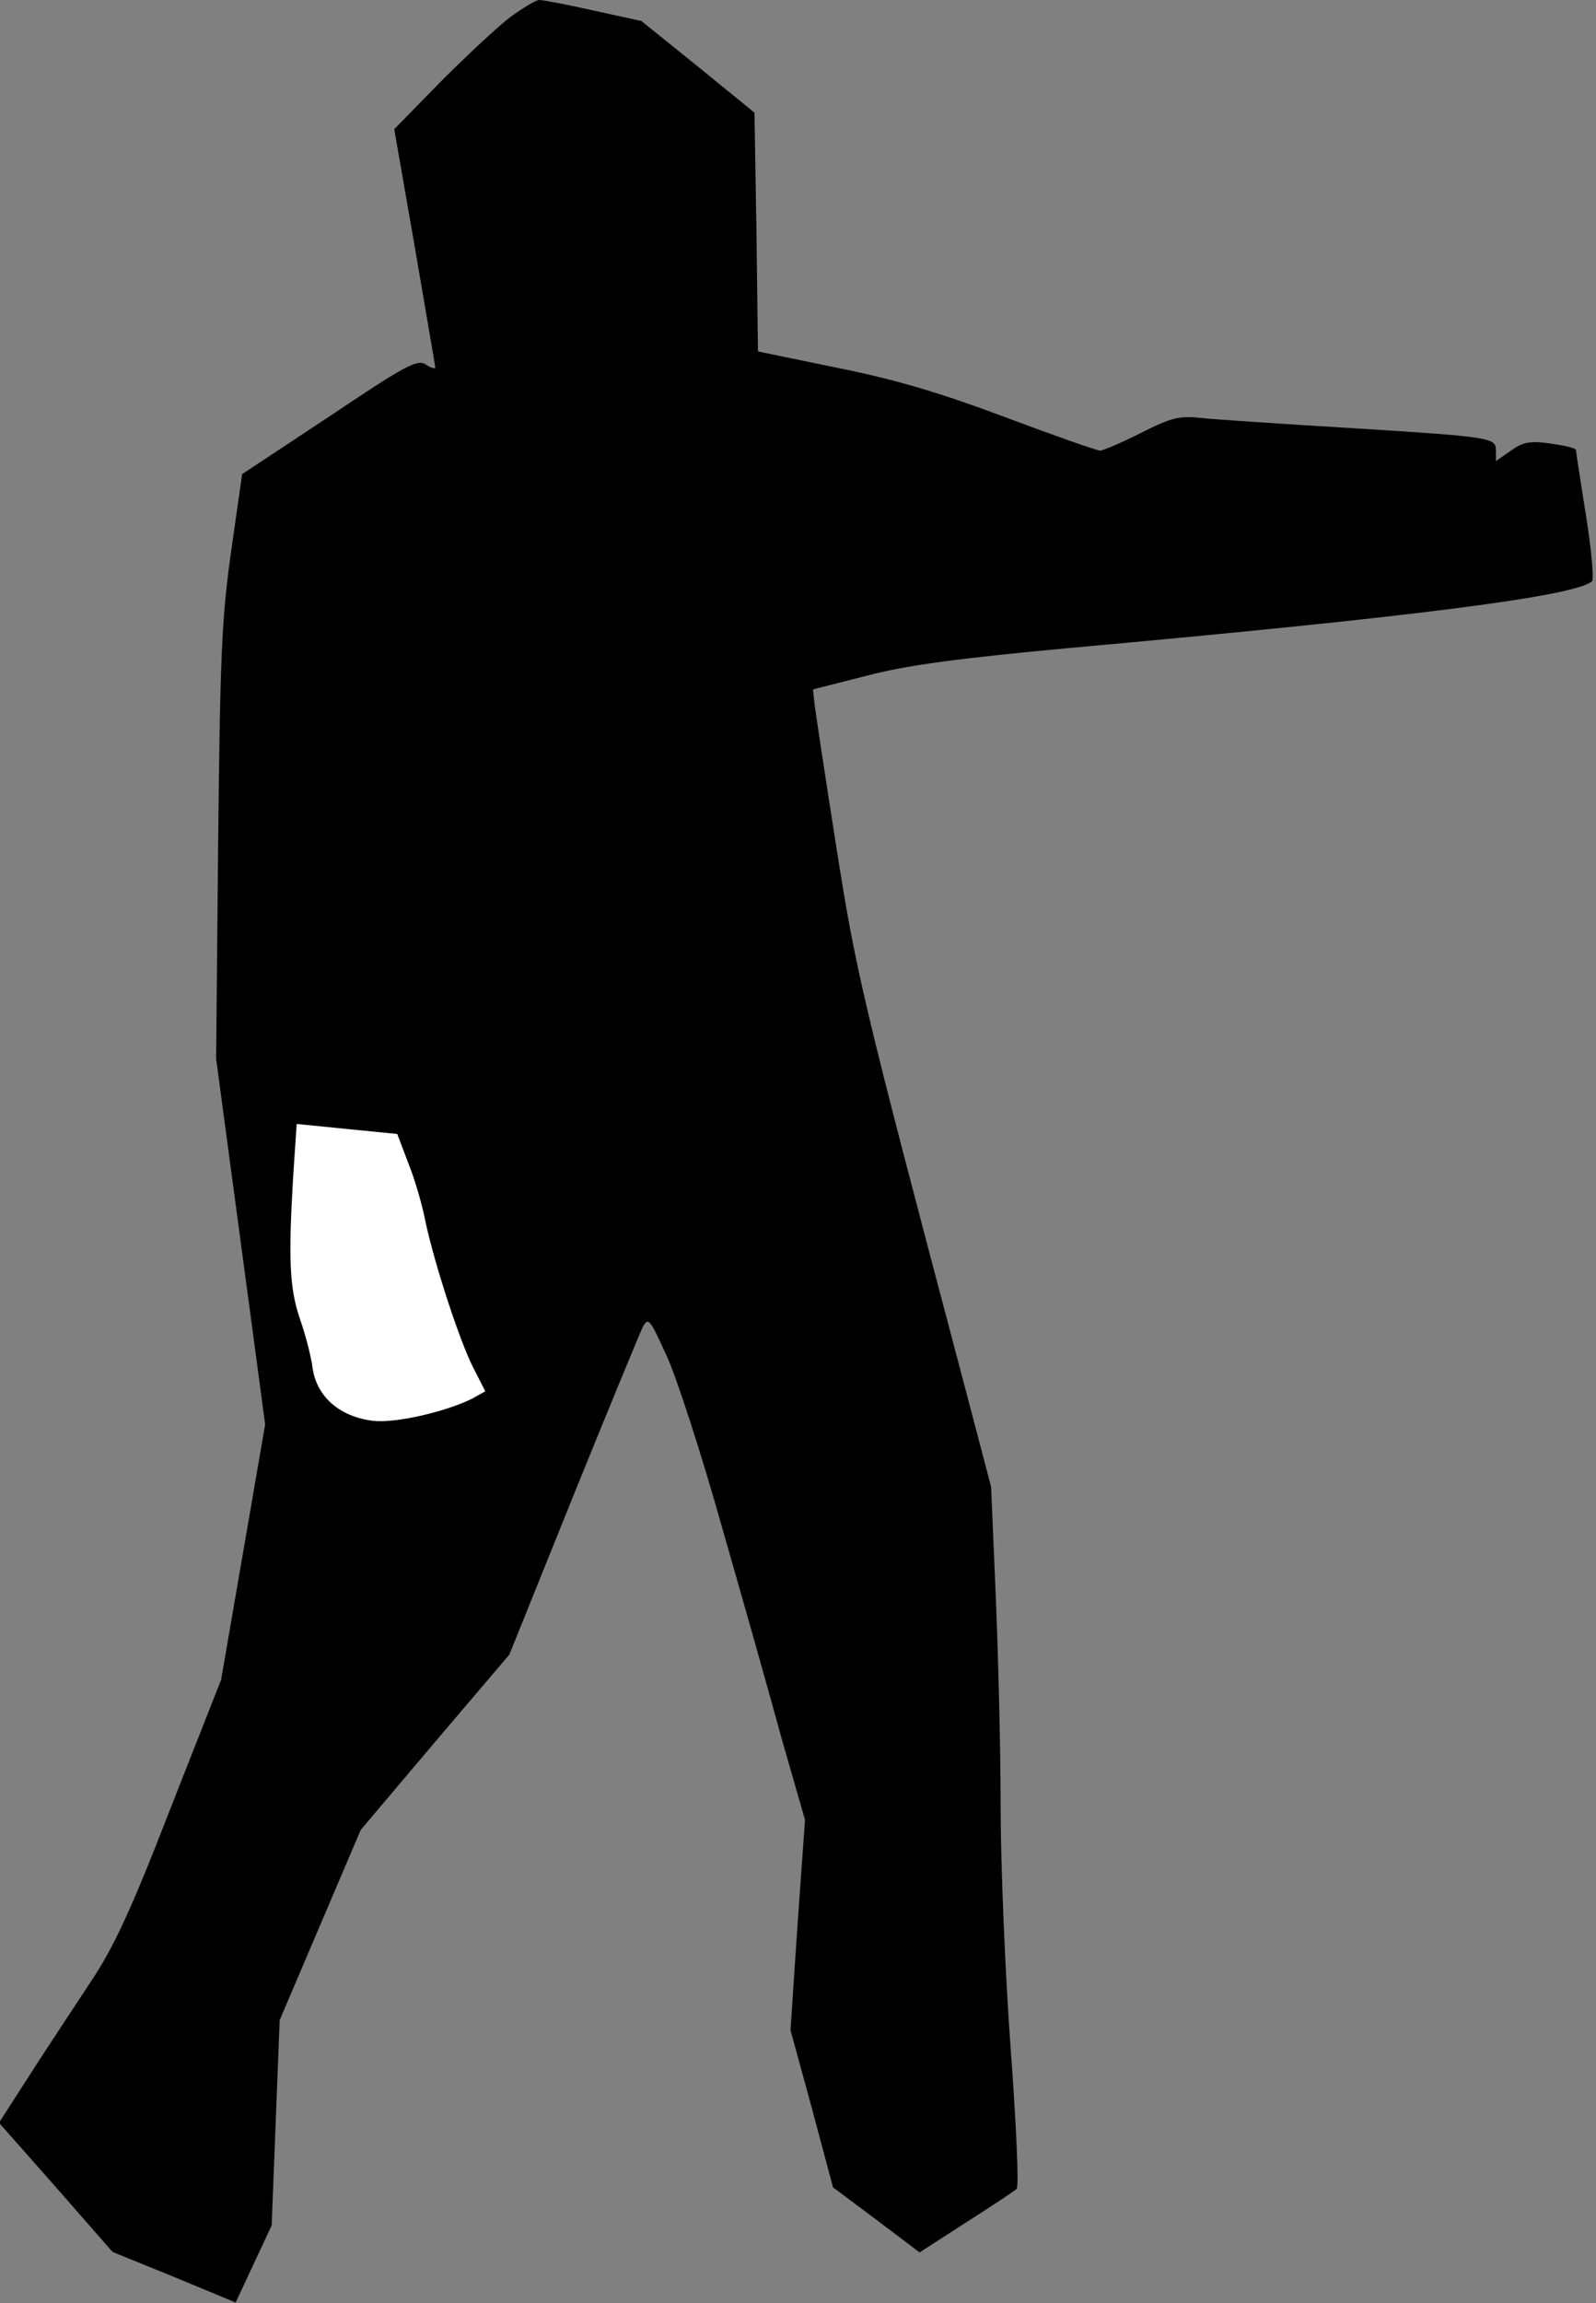 <?xml version="1.0" standalone="no"?>
<!DOCTYPE svg PUBLIC "-//W3C//DTD SVG 20010904//EN"
 "http://www.w3.org/TR/2001/REC-SVG-20010904/DTD/svg10.dtd">
<svg version="1.0" xmlns="http://www.w3.org/2000/svg"
 width="319pt" height="460pt" viewBox="0 0 319 460"
 preserveAspectRatio="xMidYMid meet">
<rect x="0" y="0" width="319" height="460" fill="#808080" stroke="none"/>
<g transform="translate(0,460) scale(0.1,-0.1)"
fill="#000000" stroke="none">
<path fill="#000000" stroke="none" d="M1020 4566 c-25 -19 -87 -77 -139 -129
l-93 -95 41 -235 c22 -129 41 -238 41 -241 0 -3 -9 -1 -19 6 -17 11 -41 -2
-193 -104 l-174 -115 -22 -154 c-19 -134 -22 -210 -26 -584 l-4 -430 49 -365
49 -365 -44 -255 -44 -255 -102 -259 c-79 -204 -113 -276 -159 -345 -31 -47
-86 -130 -120 -183 l-63 -98 114 -129 113 -129 123 -50 123 -51 36 77 36 77 8
205 8 205 81 190 81 190 148 175 149 175 127 315 c70 173 133 325 139 338 12
22 14 19 48 -55 20 -43 70 -197 111 -343 42 -146 96 -337 120 -425 l46 -160
-15 -210 -14 -210 43 -157 42 -157 87 -65 86 -65 93 60 c52 33 97 63 101 67 5
5 -1 131 -12 281 -11 150 -20 368 -20 484 0 117 -5 308 -10 425 l-9 212 -56
213 c-203 766 -214 815 -254 1069 -22 139 -41 266 -43 282 l-3 29 110 28 c81
21 182 34 395 54 689 62 1019 104 1052 134 4 4 -1 63 -12 131 -11 69 -20 128
-20 131 0 4 -23 9 -50 13 -42 6 -56 3 -80 -14 l-30 -21 0 20 c0 27 -4 28 -290
46 -135 8 -269 17 -298 20 -45 5 -61 1 -122 -30 -38 -19 -75 -35 -81 -35 -7 0
-92 30 -188 66 -131 49 -217 75 -336 99 l-160 33 -3 238 -4 239 -113 92 -113
91 -96 21 c-53 12 -101 21 -108 21 -7 0 -33 -16 -58 -34z"/>
<path fill="#ffffff" stroke="none" d="M816 2277 c13 -32 28 -84 34 -115 17
-82 68 -239 96 -294 l24 -47 -27 -15 c-53 -26 -152 -49 -197 -44 -66 8 -112
47 -121 104 -3 25 -15 70 -26 101 -20 60 -23 116 -13 284 l7 104 100 -10 101
-10 22 -58z"/>
</g>
</svg>
